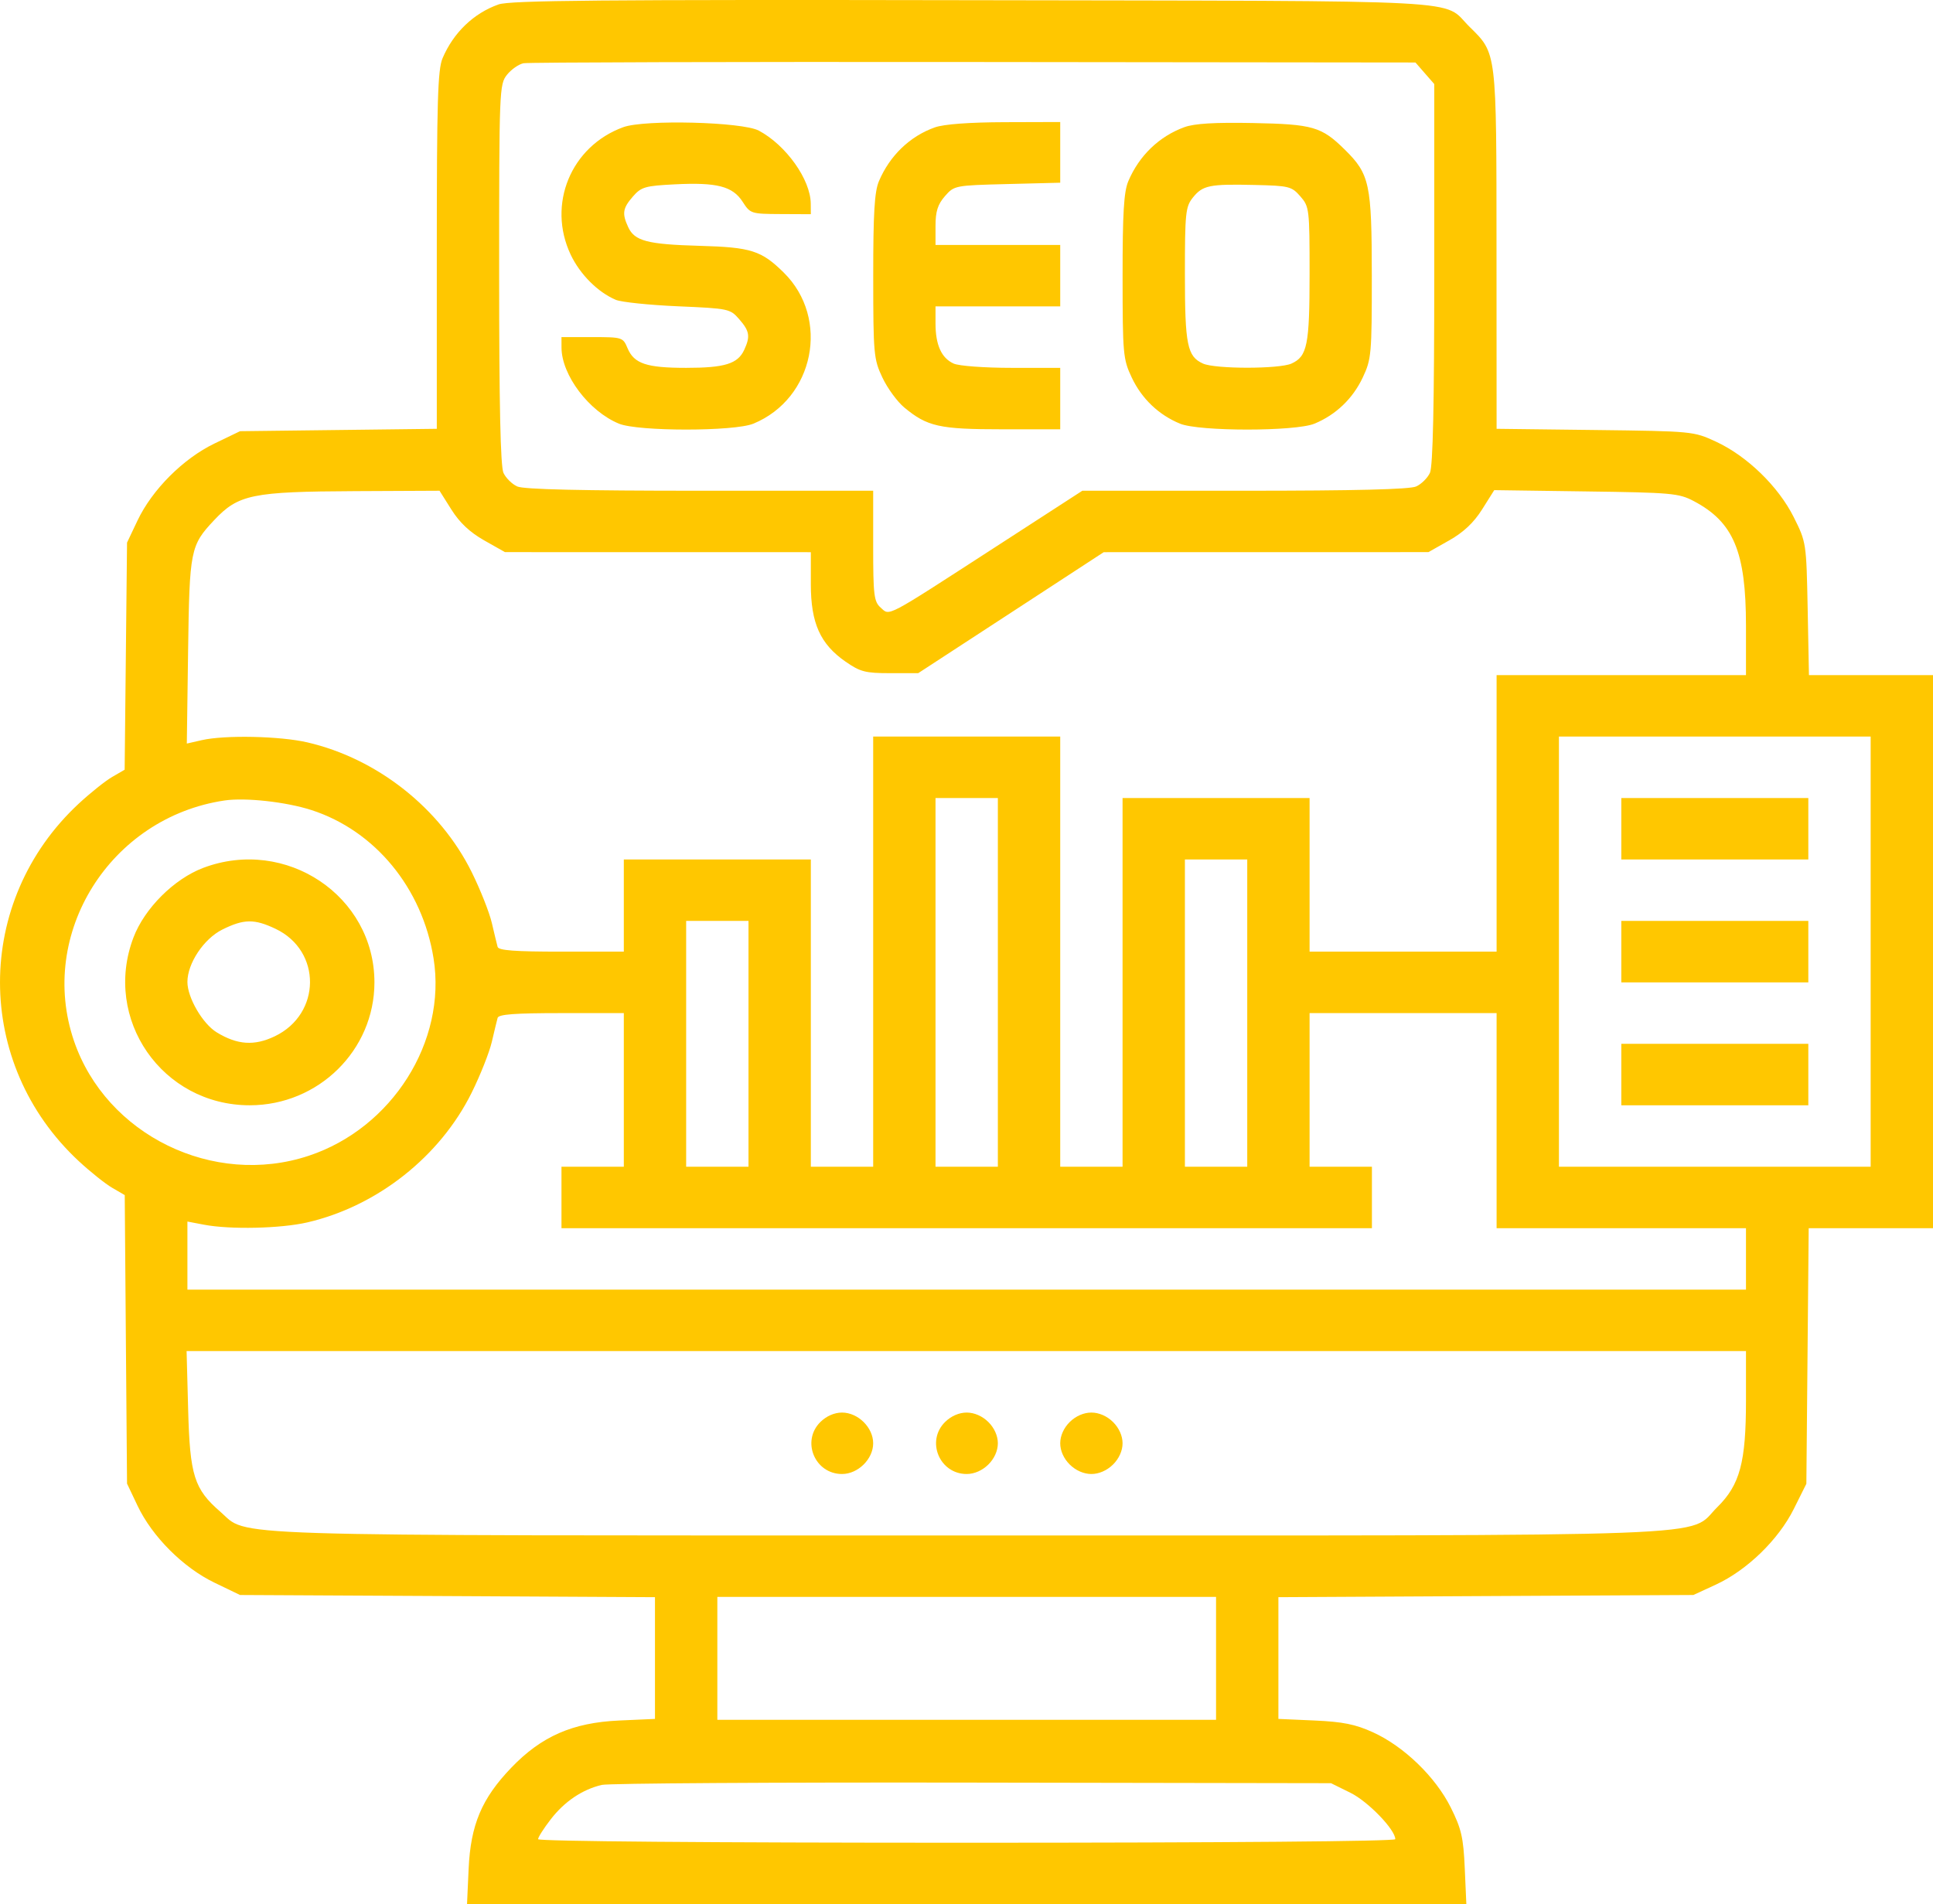 <svg width="68" height="67" viewBox="0 0 68 67" fill="none" xmlns="http://www.w3.org/2000/svg">
<path fill-rule="evenodd" clip-rule="evenodd" d="M17.538 0.156C16.659 0.467 15.95 1.15 15.568 2.051C15.399 2.448 15.366 3.582 15.366 8.808V15.088L11.905 15.13L8.444 15.172L7.542 15.607C6.443 16.138 5.355 17.227 4.838 18.314L4.469 19.092L4.427 23.087L4.385 27.083L3.947 27.337C3.706 27.476 3.178 27.898 2.773 28.274C-0.924 31.707 -0.924 37.424 2.773 40.857C3.178 41.233 3.707 41.655 3.949 41.795L4.388 42.05L4.428 47.126L4.469 52.202L4.838 52.979C5.355 54.067 6.443 55.156 7.542 55.686L8.444 56.121L15.742 56.159L23.041 56.198V58.339V60.481L21.773 60.538C20.144 60.612 19.046 61.093 17.987 62.197C16.946 63.282 16.557 64.204 16.486 65.75L16.429 67H34.007H51.584L51.528 65.736C51.48 64.653 51.41 64.347 51.035 63.596C50.497 62.519 49.386 61.446 48.297 60.951C47.675 60.669 47.24 60.582 46.24 60.537L44.972 60.481V58.339V56.198L52.271 56.159L59.57 56.121L60.359 55.757C61.458 55.249 62.561 54.179 63.102 53.096L63.545 52.208L63.586 47.712L63.627 43.215H65.814H68V33.484V23.754H65.818H63.636L63.591 21.419C63.545 19.101 63.542 19.078 63.102 18.198C62.561 17.115 61.457 16.044 60.359 15.537C59.577 15.176 59.54 15.172 56.109 15.13L52.648 15.088L52.645 8.779C52.642 1.76 52.658 1.891 51.695 0.942C50.699 -0.04 52.194 0.04 34.212 0.007C21.156 -0.016 17.942 0.013 17.538 0.156ZM50.124 2.578L50.455 2.957V9.633C50.455 14.237 50.408 16.411 50.303 16.638C50.219 16.819 50.001 17.035 49.817 17.117C49.589 17.219 47.667 17.267 43.779 17.267H38.075L34.979 19.272C31.091 21.789 31.31 21.673 30.98 21.379C30.744 21.169 30.717 20.945 30.717 19.206V17.267H24.624C20.451 17.267 18.426 17.22 18.197 17.117C18.013 17.035 17.795 16.819 17.711 16.638C17.606 16.411 17.559 14.24 17.559 9.643C17.559 3.161 17.566 2.969 17.835 2.631C17.988 2.44 18.25 2.258 18.418 2.225C18.586 2.192 25.715 2.173 34.259 2.182L49.794 2.199L50.124 2.578ZM21.925 4.475C20.083 5.147 19.24 7.192 20.076 8.961C20.404 9.654 21.031 10.282 21.663 10.55C21.856 10.631 22.837 10.733 23.845 10.777C25.633 10.854 25.684 10.864 26.004 11.231C26.37 11.651 26.4 11.835 26.179 12.313C25.953 12.801 25.495 12.943 24.138 12.943C22.74 12.943 22.304 12.796 22.075 12.249C21.915 11.869 21.892 11.861 20.832 11.861H19.752L19.753 12.233C19.757 13.199 20.719 14.473 21.773 14.907C22.444 15.184 25.832 15.184 26.503 14.907C28.644 14.025 29.21 11.207 27.571 9.591C26.785 8.816 26.422 8.7 24.618 8.65C22.776 8.598 22.325 8.481 22.1 7.994C21.877 7.512 21.905 7.327 22.266 6.913C22.559 6.578 22.692 6.539 23.74 6.486C25.221 6.411 25.774 6.554 26.125 7.1C26.394 7.518 26.422 7.527 27.462 7.532L28.524 7.537L28.521 7.165C28.514 6.317 27.654 5.109 26.694 4.596C26.115 4.288 22.678 4.2 21.925 4.475ZM32.89 4.481C32.012 4.791 31.302 5.473 30.919 6.376C30.763 6.745 30.718 7.498 30.719 9.729C30.72 12.462 30.736 12.639 31.042 13.286C31.219 13.661 31.565 14.134 31.811 14.338C32.621 15.01 33.046 15.105 35.257 15.105H37.297V14.024V12.943H35.59C34.631 12.943 33.736 12.877 33.549 12.793C33.12 12.6 32.91 12.138 32.91 11.382V10.78H35.103H37.297V9.699V8.618H35.103H32.91V7.95C32.91 7.438 32.988 7.193 33.241 6.902C33.569 6.527 33.589 6.523 35.434 6.476L37.297 6.429V5.361V4.293L35.343 4.299C34.1 4.303 33.208 4.369 32.89 4.481ZM41.663 4.475C40.777 4.798 40.072 5.478 39.692 6.376C39.535 6.745 39.49 7.498 39.491 9.729C39.492 12.462 39.508 12.639 39.814 13.286C40.165 14.029 40.761 14.598 41.511 14.907C42.182 15.184 45.569 15.184 46.241 14.907C46.991 14.598 47.587 14.029 47.938 13.286C48.244 12.637 48.259 12.466 48.258 9.699C48.256 6.466 48.184 6.129 47.309 5.266C46.488 4.457 46.188 4.37 44.081 4.329C42.727 4.303 42.015 4.346 41.663 4.475ZM45.744 6.909C46.059 7.27 46.069 7.354 46.069 9.633C46.069 12.141 45.988 12.542 45.431 12.793C44.998 12.987 42.754 12.987 42.321 12.793C41.764 12.542 41.683 12.14 41.683 9.643C41.683 7.5 41.706 7.274 41.96 6.956C42.308 6.52 42.545 6.471 44.134 6.508C45.35 6.536 45.437 6.558 45.744 6.909ZM15.882 17.934C16.171 18.392 16.53 18.729 17.033 19.014L17.764 19.427L23.144 19.428L28.524 19.429V20.557C28.524 21.926 28.854 22.662 29.746 23.281C30.264 23.64 30.441 23.686 31.315 23.686H32.301L35.564 21.558L38.827 19.429L44.538 19.428L50.25 19.427L50.981 19.014C51.487 18.727 51.843 18.392 52.139 17.923L52.565 17.246L55.794 17.291C58.805 17.332 59.06 17.355 59.583 17.631C60.985 18.37 61.421 19.412 61.421 22.022V23.754H57.035H52.648V28.619V33.484H49.359H46.069V30.782V28.079H42.779H39.49V34.566V41.052H38.393H37.297V33.484V25.916H34.007H30.717V33.484V41.052H29.621H28.524V35.647V30.241H25.235H21.945V31.863V33.484H19.747C18.105 33.484 17.538 33.442 17.505 33.316C17.479 33.223 17.388 32.843 17.301 32.471C17.214 32.099 16.895 31.294 16.591 30.681C15.477 28.434 13.271 26.692 10.816 26.122C9.857 25.898 7.907 25.857 7.097 26.043L6.572 26.163L6.617 22.898C6.666 19.347 6.697 19.192 7.534 18.302C8.387 17.396 8.865 17.298 12.501 17.281L15.462 17.267L15.882 17.934ZM65.807 33.484V41.052H60.324H54.841V33.484V25.916H60.324H65.807V33.484ZM10.957 28.503C13.193 29.227 14.857 31.248 15.252 33.721C15.72 36.645 13.793 39.694 10.862 40.666C7.506 41.781 3.733 39.935 2.603 36.627C1.315 32.853 3.871 28.766 7.895 28.166C8.628 28.056 10.067 28.215 10.957 28.503ZM35.103 34.566V41.052H34.007H32.91V34.566V28.079H34.007H35.103V34.566ZM57.035 29.16V30.241H60.324H63.614V29.16V28.079H60.324H57.035V29.16ZM7.146 30.538C6.121 30.927 5.084 31.962 4.695 32.987C3.605 35.859 5.705 38.89 8.786 38.89C11.205 38.89 13.172 36.95 13.172 34.566C13.172 31.521 10.055 29.438 7.146 30.538ZM43.876 35.647V41.052H42.779H41.683V35.647V30.241H42.779H43.876V35.647ZM9.697 32.683C11.324 33.459 11.304 35.681 9.663 36.464C8.945 36.807 8.349 36.766 7.625 36.325C7.128 36.022 6.593 35.103 6.593 34.551C6.593 33.896 7.169 33.032 7.822 32.707C8.579 32.331 8.949 32.326 9.697 32.683ZM26.331 36.728V41.052H25.235H24.138V36.728V32.403H25.235H26.331V36.728ZM57.035 33.484V34.566H60.324H63.614V33.484V32.403H60.324H57.035V33.484ZM21.945 38.35V41.052H20.848H19.752V42.134V43.215H34.007H48.262V42.134V41.052H47.166H46.069V38.35V35.647H49.359H52.648V39.431V43.215H57.035H61.421V44.296V45.377H34.007H6.593V44.179V42.981L7.176 43.092C8.102 43.268 9.875 43.228 10.816 43.01C13.271 42.439 15.477 40.697 16.591 38.45C16.895 37.837 17.214 37.032 17.301 36.66C17.388 36.289 17.479 35.909 17.505 35.816C17.538 35.689 18.105 35.647 19.747 35.647H21.945V38.35ZM57.035 37.809V38.89H60.324H63.614V37.809V36.728H60.324H57.035V37.809ZM61.421 49.272C61.421 51.454 61.209 52.244 60.411 53.031C59.323 54.103 61.364 54.026 34.007 54.026C7.153 54.026 8.776 54.078 7.748 53.189C6.831 52.394 6.68 51.916 6.619 49.6L6.564 47.539H33.992H61.421V49.272ZM28.861 50.033C28.181 50.704 28.663 51.864 29.621 51.864C30.184 51.864 30.717 51.338 30.717 50.783C30.717 50.227 30.184 49.702 29.621 49.702C29.354 49.702 29.073 49.824 28.861 50.033ZM33.247 50.033C32.567 50.704 33.049 51.864 34.007 51.864C34.274 51.864 34.555 51.741 34.767 51.532C34.979 51.323 35.103 51.046 35.103 50.783C35.103 50.52 34.979 50.242 34.767 50.033C34.555 49.824 34.274 49.702 34.007 49.702C33.74 49.702 33.459 49.824 33.247 50.033ZM37.633 50.033C37.421 50.242 37.297 50.52 37.297 50.783C37.297 51.046 37.421 51.323 37.633 51.532C37.845 51.741 38.126 51.864 38.393 51.864C38.66 51.864 38.941 51.741 39.153 51.532C39.365 51.323 39.49 51.046 39.49 50.783C39.49 50.52 39.365 50.242 39.153 50.033C38.941 49.824 38.66 49.702 38.393 49.702C38.126 49.702 37.845 49.824 37.633 50.033ZM42.779 58.351V60.513H34.007H25.235V58.351V56.188H34.007H42.779V58.351ZM47.507 63.081C48.126 63.386 49.084 64.378 49.084 64.713C49.084 64.788 43.12 64.838 34.007 64.838C24.894 64.838 18.929 64.788 18.929 64.713C18.929 64.644 19.131 64.328 19.377 64.01C19.86 63.386 20.481 62.967 21.169 62.803C21.407 62.747 27.277 62.71 34.212 62.722L46.823 62.743L47.507 63.081Z" fill="#FFC700"/>
</svg>
